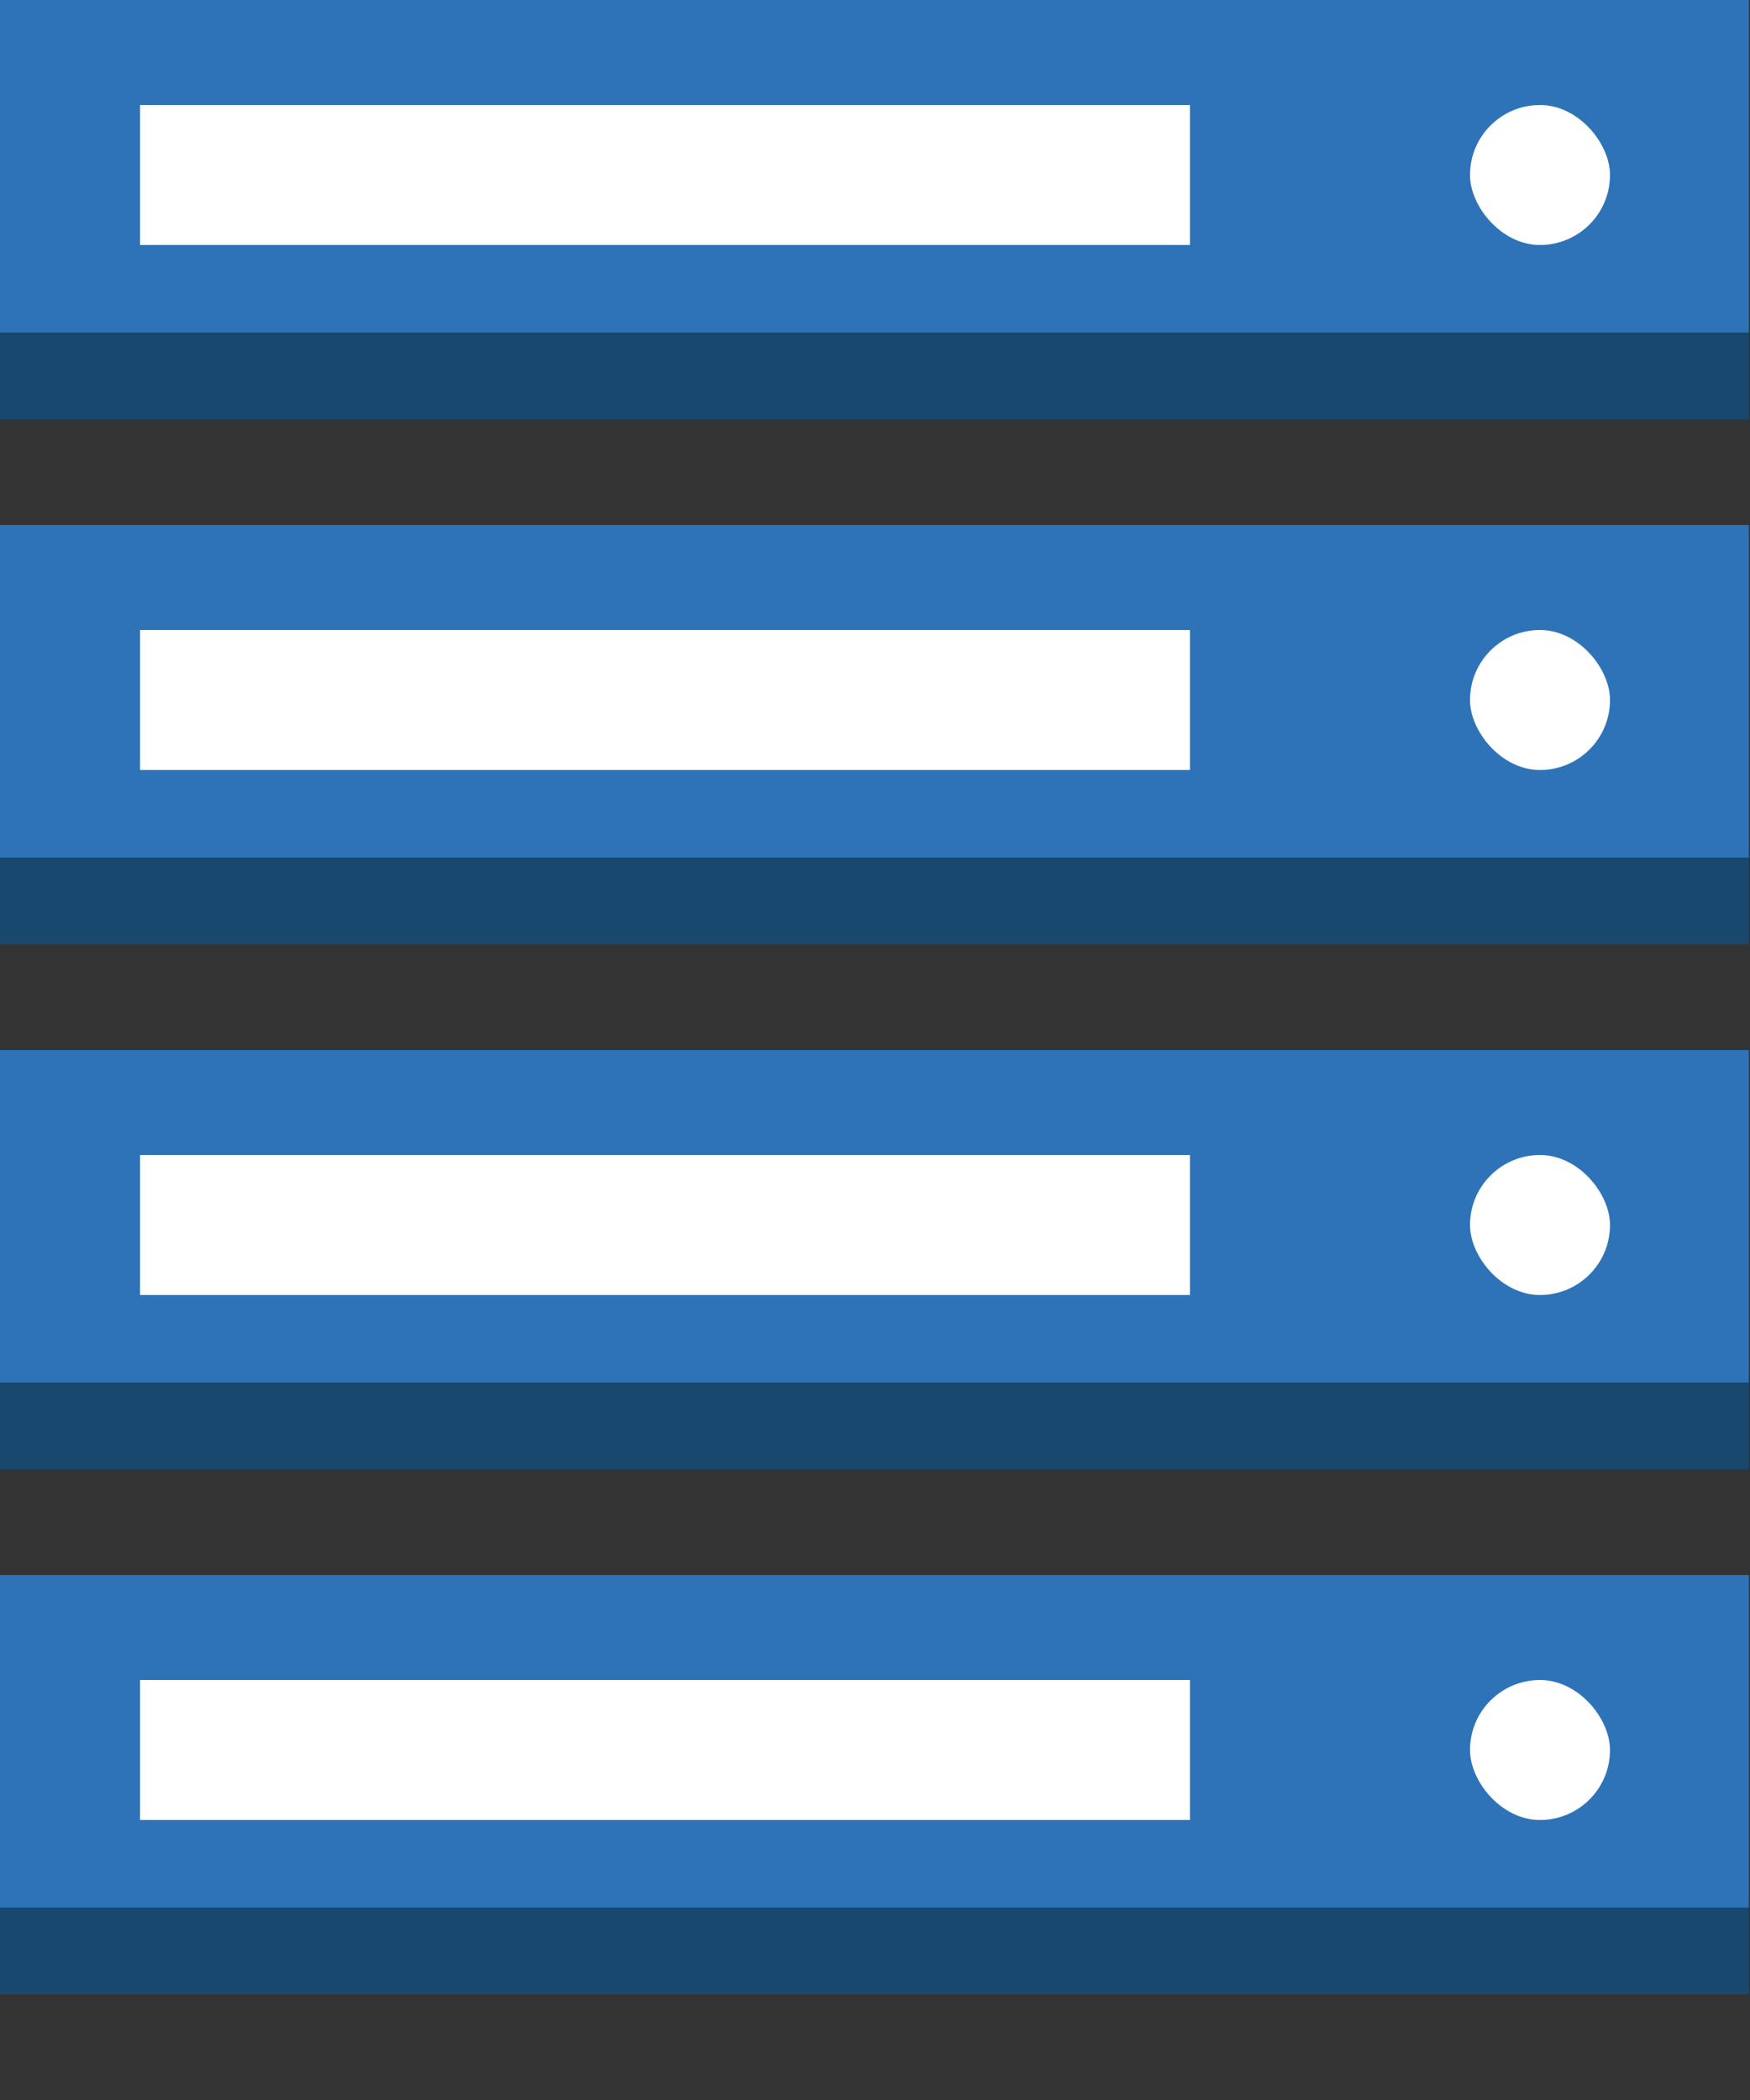 <svg width="50" height="60" xmlns="http://www.w3.org/2000/svg"><rect width="100%" height="100%" fill="#333333" stroke="none"/><g fill="none" fill-rule="evenodd"><g transform="translate(-1 45)"><g fill-rule="nonzero"><path fill="#19486F" d="M50.967 11.98h-50V9.5l25-7.02 25 7.02z"/><path fill="#2E73B8" d="M.967 0h50v9.5h-50z"/></g><rect fill="#FFF" x="43" y="3" width="4" height="4" rx="2"/><path fill="#FFF" d="M5 3h30v4H5z"/></g><g transform="translate(-1 30)"><g fill-rule="nonzero"><path fill="#19486F" d="M50.967 11.98h-50V9.5l25-7.02 25 7.02z"/><path fill="#2E73B8" d="M.967 0h50v9.5h-50z"/></g><rect fill="#FFF" x="43" y="3" width="4" height="4" rx="2"/><path fill="#FFF" d="M5 3h30v4H5z"/></g><g transform="translate(-1 15)"><g fill-rule="nonzero"><path fill="#19486F" d="M50.967 11.98h-50V9.5l25-7.02 25 7.02z"/><path fill="#2E73B8" d="M.967 0h50v9.5h-50z"/></g><rect fill="#FFF" x="43" y="3" width="4" height="4" rx="2"/><path fill="#FFF" d="M5 3h30v4H5z"/></g><g transform="translate(-1)"><g fill-rule="nonzero"><path fill="#19486F" d="M50.967 11.98h-50V9.5l25-7.02 25 7.02z"/><path fill="#2E73B8" d="M.967 0h50v9.5h-50z"/></g><rect fill="#FFF" x="43" y="3" width="4" height="4" rx="2"/><path fill="#FFF" d="M5 3h30v4H5z"/></g></g></svg>